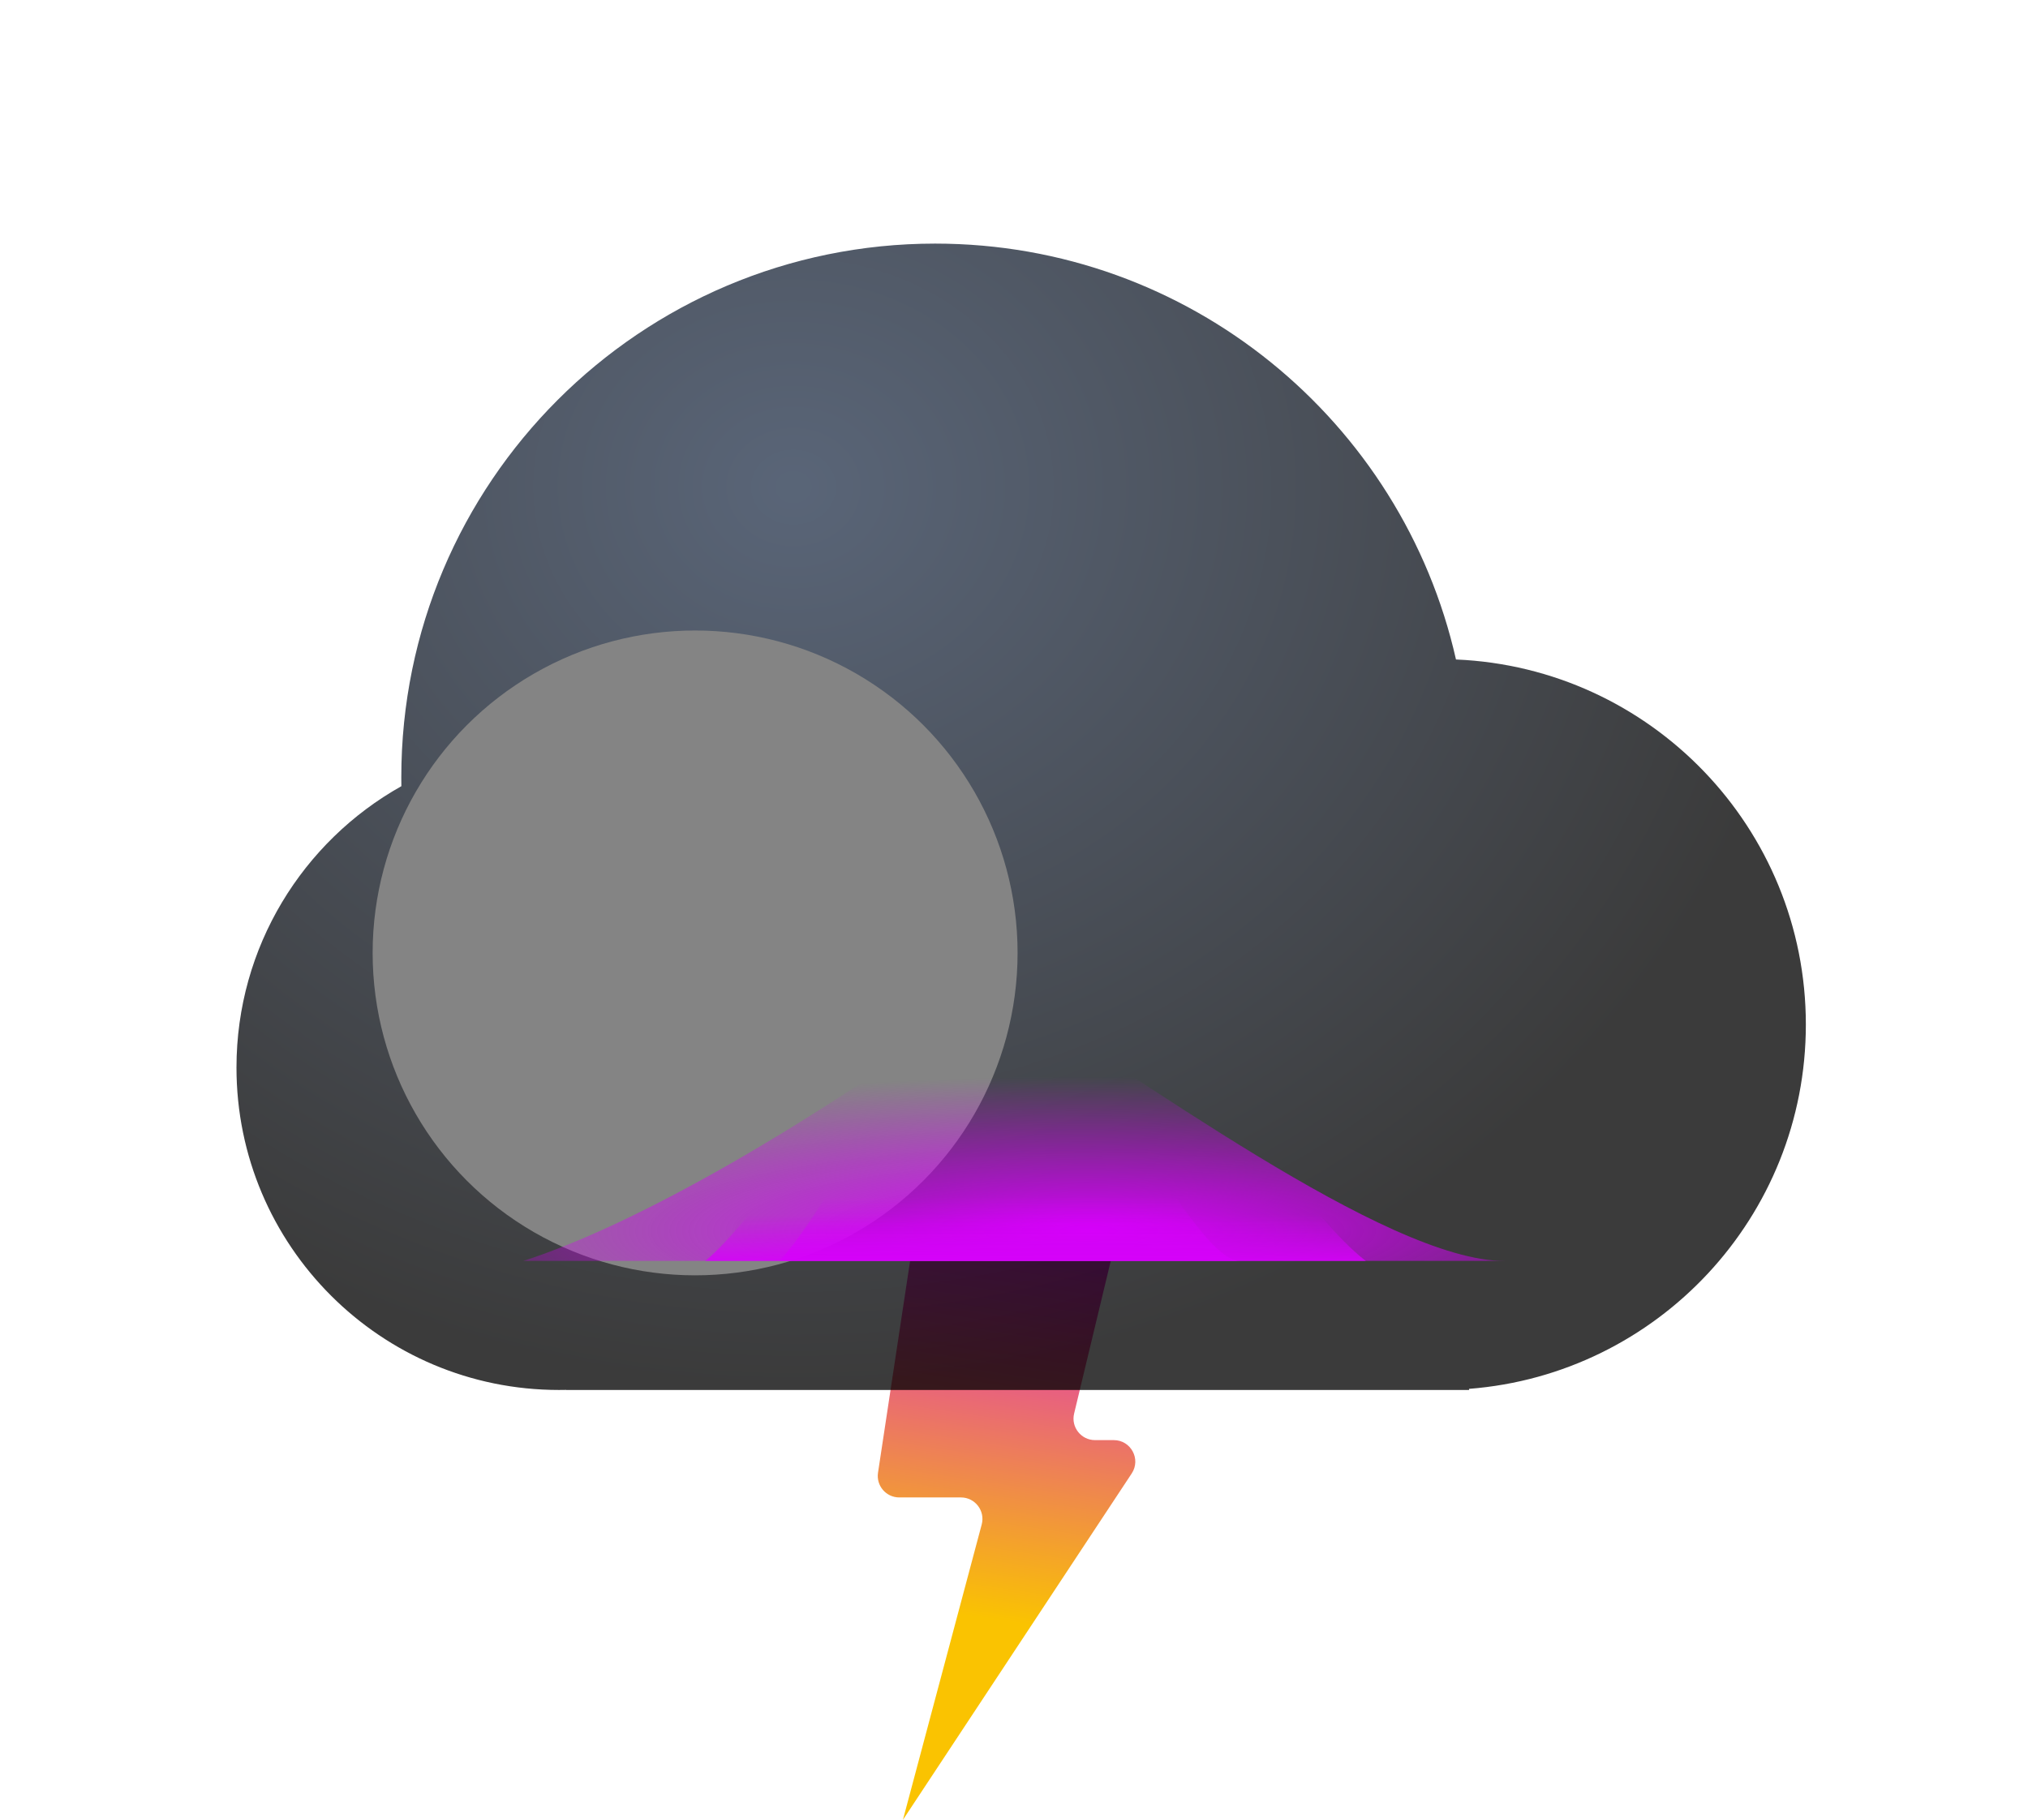 <svg width="283" height="254" viewBox="0 0 283 254" fill="none" xmlns="http://www.w3.org/2000/svg">
<path d="M122.523 205.551L127 176H155L149.888 197.3C149.435 199.186 150.865 201 152.805 201H155.424C157.814 201 159.244 203.659 157.927 205.653L126 254L136.994 212.773C137.502 210.868 136.066 209 134.095 209H125.489C123.653 209 122.248 207.366 122.523 205.551Z" fill="url(#paint0_linear_302_3)"/>
<g filter="url(#filter0_bdi_302_3)">
<path fill-rule="evenodd" clip-rule="evenodd" d="M200 176H78V175.989C77.668 175.996 77.334 176 77 176C52.147 176 32 155.853 32 131C32 114.134 41.279 99.435 55.01 91.73C55.003 91.32 55 90.911 55 90.5C55 49.355 88.355 16 129.5 16C164.991 16 194.686 40.818 202.177 74.046C229.334 75.186 251 97.563 251 125C251 151.82 230.297 173.805 204 175.845V176H200Z" fill="url(#paint1_radial_302_3)" fill-opacity="0.77"/>
</g>
<g style="mix-blend-mode:soft-light" filter="url(#filter1_di_302_3)">
<circle cx="77" cy="131" r="45" fill="#848484"/>
</g>
<mask id="mask0_302_3" style="mask-type:alpha" maskUnits="userSpaceOnUse" x="32" y="16" width="219" height="160">
<path fill-rule="evenodd" clip-rule="evenodd" d="M78 175.989C77.668 175.996 77.334 176 77 176C52.147 176 32 155.853 32 131C32 114.134 41.279 99.435 55.01 91.73C55.003 91.32 55 90.911 55 90.5C55 49.355 88.355 16 129.5 16C164.991 16 194.686 40.818 202.177 74.046C229.334 75.186 251 97.563 251 125C251 153.167 228.167 176 200 176C198.654 176 197.32 175.948 196 175.845V176H78V175.989Z" fill="url(#paint2_radial_302_3)" fill-opacity="0.77"/>
</mask>
<g mask="url(#mask0_302_3)">
</g>
<g clip-path="url(#clip0_302_3)">
<g filter="url(#filter2_f_302_3)">
<path d="M139 138C112.544 157.479 88.514 171.005 73 176H210C193.343 176 158.189 149.55 139 138Z" fill="url(#paint3_radial_302_3)"/>
</g>
<g style="mix-blend-mode:screen" filter="url(#filter3_f_302_3)">
<path d="M145 121C128.284 130.573 104.802 175.545 95 178H195C184.475 178 157.124 126.677 145 121Z" fill="url(#paint4_linear_302_3)"/>
</g>
<g style="mix-blend-mode:screen" filter="url(#filter4_f_302_3)">
<path d="M140 133C128.781 139.402 112.579 176.358 106 178L173 176C165.936 176 148.137 136.796 140 133Z" fill="url(#paint5_linear_302_3)"/>
</g>
</g>
<defs>
<filter id="filter0_bdi_302_3" x="0" y="0" width="283" height="224" filterUnits="userSpaceOnUse" color-interpolation-filters="sRGB">
<feFlood flood-opacity="0" result="BackgroundImageFix"/>
<feGaussianBlur in="BackgroundImage" stdDeviation="8"/>
<feComposite in2="SourceAlpha" operator="in" result="effect1_backgroundBlur_302_3"/>
<feColorMatrix in="SourceAlpha" type="matrix" values="0 0 0 0 0 0 0 0 0 0 0 0 0 0 0 0 0 0 127 0" result="hardAlpha"/>
<feOffset dy="16"/>
<feGaussianBlur stdDeviation="16"/>
<feColorMatrix type="matrix" values="0 0 0 0 0.031 0 0 0 0 0.129 0 0 0 0 0.22 0 0 0 0.2 0"/>
<feBlend mode="normal" in2="effect1_backgroundBlur_302_3" result="effect2_dropShadow_302_3"/>
<feBlend mode="normal" in="SourceGraphic" in2="effect2_dropShadow_302_3" result="shape"/>
<feColorMatrix in="SourceAlpha" type="matrix" values="0 0 0 0 0 0 0 0 0 0 0 0 0 0 0 0 0 0 127 0" result="hardAlpha"/>
<feOffset dx="1" dy="2"/>
<feGaussianBlur stdDeviation="7"/>
<feComposite in2="hardAlpha" operator="arithmetic" k2="-1" k3="1"/>
<feColorMatrix type="matrix" values="0 0 0 0 0.076 0 0 0 0 0.186 0 0 0 0 0.358 0 0 0 1 0"/>
<feBlend mode="normal" in2="shape" result="effect3_innerShadow_302_3"/>
</filter>
<filter id="filter1_di_302_3" x="24" y="70" width="120" height="118" filterUnits="userSpaceOnUse" color-interpolation-filters="sRGB">
<feFlood flood-opacity="0" result="BackgroundImageFix"/>
<feColorMatrix in="SourceAlpha" type="matrix" values="0 0 0 0 0 0 0 0 0 0 0 0 0 0 0 0 0 0 127 0" result="hardAlpha"/>
<feOffset dx="-2" dy="-10"/>
<feGaussianBlur stdDeviation="3"/>
<feColorMatrix type="matrix" values="0 0 0 0 0 0 0 0 0 0 0 0 0 0 0 0 0 0 0.22 0"/>
<feBlend mode="normal" in2="BackgroundImageFix" result="effect1_dropShadow_302_3"/>
<feBlend mode="normal" in="SourceGraphic" in2="effect1_dropShadow_302_3" result="shape"/>
<feColorMatrix in="SourceAlpha" type="matrix" values="0 0 0 0 0 0 0 0 0 0 0 0 0 0 0 0 0 0 127 0" result="hardAlpha"/>
<feOffset dx="22" dy="12"/>
<feGaussianBlur stdDeviation="11"/>
<feComposite in2="hardAlpha" operator="arithmetic" k2="-1" k3="1"/>
<feColorMatrix type="matrix" values="0 0 0 0 1 0 0 0 0 1 0 0 0 0 1 0 0 0 0.74 0"/>
<feBlend mode="normal" in2="shape" result="effect2_innerShadow_302_3"/>
</filter>
<filter id="filter2_f_302_3" x="65" y="130" width="153" height="54" filterUnits="userSpaceOnUse" color-interpolation-filters="sRGB">
<feFlood flood-opacity="0" result="BackgroundImageFix"/>
<feBlend mode="normal" in="SourceGraphic" in2="BackgroundImageFix" result="shape"/>
<feGaussianBlur stdDeviation="4" result="effect1_foregroundBlur_302_3"/>
</filter>
<filter id="filter3_f_302_3" x="91" y="117" width="108" height="65" filterUnits="userSpaceOnUse" color-interpolation-filters="sRGB">
<feFlood flood-opacity="0" result="BackgroundImageFix"/>
<feBlend mode="normal" in="SourceGraphic" in2="BackgroundImageFix" result="shape"/>
<feGaussianBlur stdDeviation="2" result="effect1_foregroundBlur_302_3"/>
</filter>
<filter id="filter4_f_302_3" x="102" y="129" width="75" height="53" filterUnits="userSpaceOnUse" color-interpolation-filters="sRGB">
<feFlood flood-opacity="0" result="BackgroundImageFix"/>
<feBlend mode="normal" in="SourceGraphic" in2="BackgroundImageFix" result="shape"/>
<feGaussianBlur stdDeviation="2" result="effect1_foregroundBlur_302_3"/>
</filter>
<linearGradient id="paint0_linear_302_3" x1="141" y1="161" x2="131.5" y2="225" gradientUnits="userSpaceOnUse">
<stop stop-color="#D601FA"/>
<stop offset="1" stop-color="#FAC301"/>
</linearGradient>
<radialGradient id="paint1_radial_302_3" cx="0" cy="0" r="1" gradientUnits="userSpaceOnUse" gradientTransform="translate(109.164 50.114) rotate(90.669) scale(125.829 143.587)">
<stop offset="0.016" stop-color="#27364E"/>
<stop offset="1"/>
</radialGradient>
<radialGradient id="paint2_radial_302_3" cx="0" cy="0" r="1" gradientUnits="userSpaceOnUse" gradientTransform="translate(109.164 50.114) rotate(90.669) scale(125.829 143.587)">
<stop stop-color="#02070F"/>
<stop offset="1" stop-color="#99CEFF"/>
</radialGradient>
<radialGradient id="paint3_radial_302_3" cx="0" cy="0" r="1" gradientUnits="userSpaceOnUse" gradientTransform="translate(151.889 171.786) rotate(-90) scale(21.539 111.274)">
<stop stop-color="#D601FA"/>
<stop offset="1" stop-color="#D601FA" stop-opacity="0"/>
</radialGradient>
<linearGradient id="paint4_linear_302_3" x1="147.688" y1="176.888" x2="147.688" y2="169.542" gradientUnits="userSpaceOnUse">
<stop stop-color="#D601FA"/>
<stop offset="1" stop-color="#D601FA" stop-opacity="0"/>
</linearGradient>
<linearGradient id="paint5_linear_302_3" x1="141.361" y1="177.224" x2="141.361" y2="167.077" gradientUnits="userSpaceOnUse">
<stop stop-color="#D601FA"/>
<stop offset="1" stop-color="#D601FA" stop-opacity="0"/>
</linearGradient>
<clipPath id="clip0_302_3">
<rect width="137" height="50" fill="white" transform="translate(73 126)"/>
</clipPath>
</defs>
</svg>
